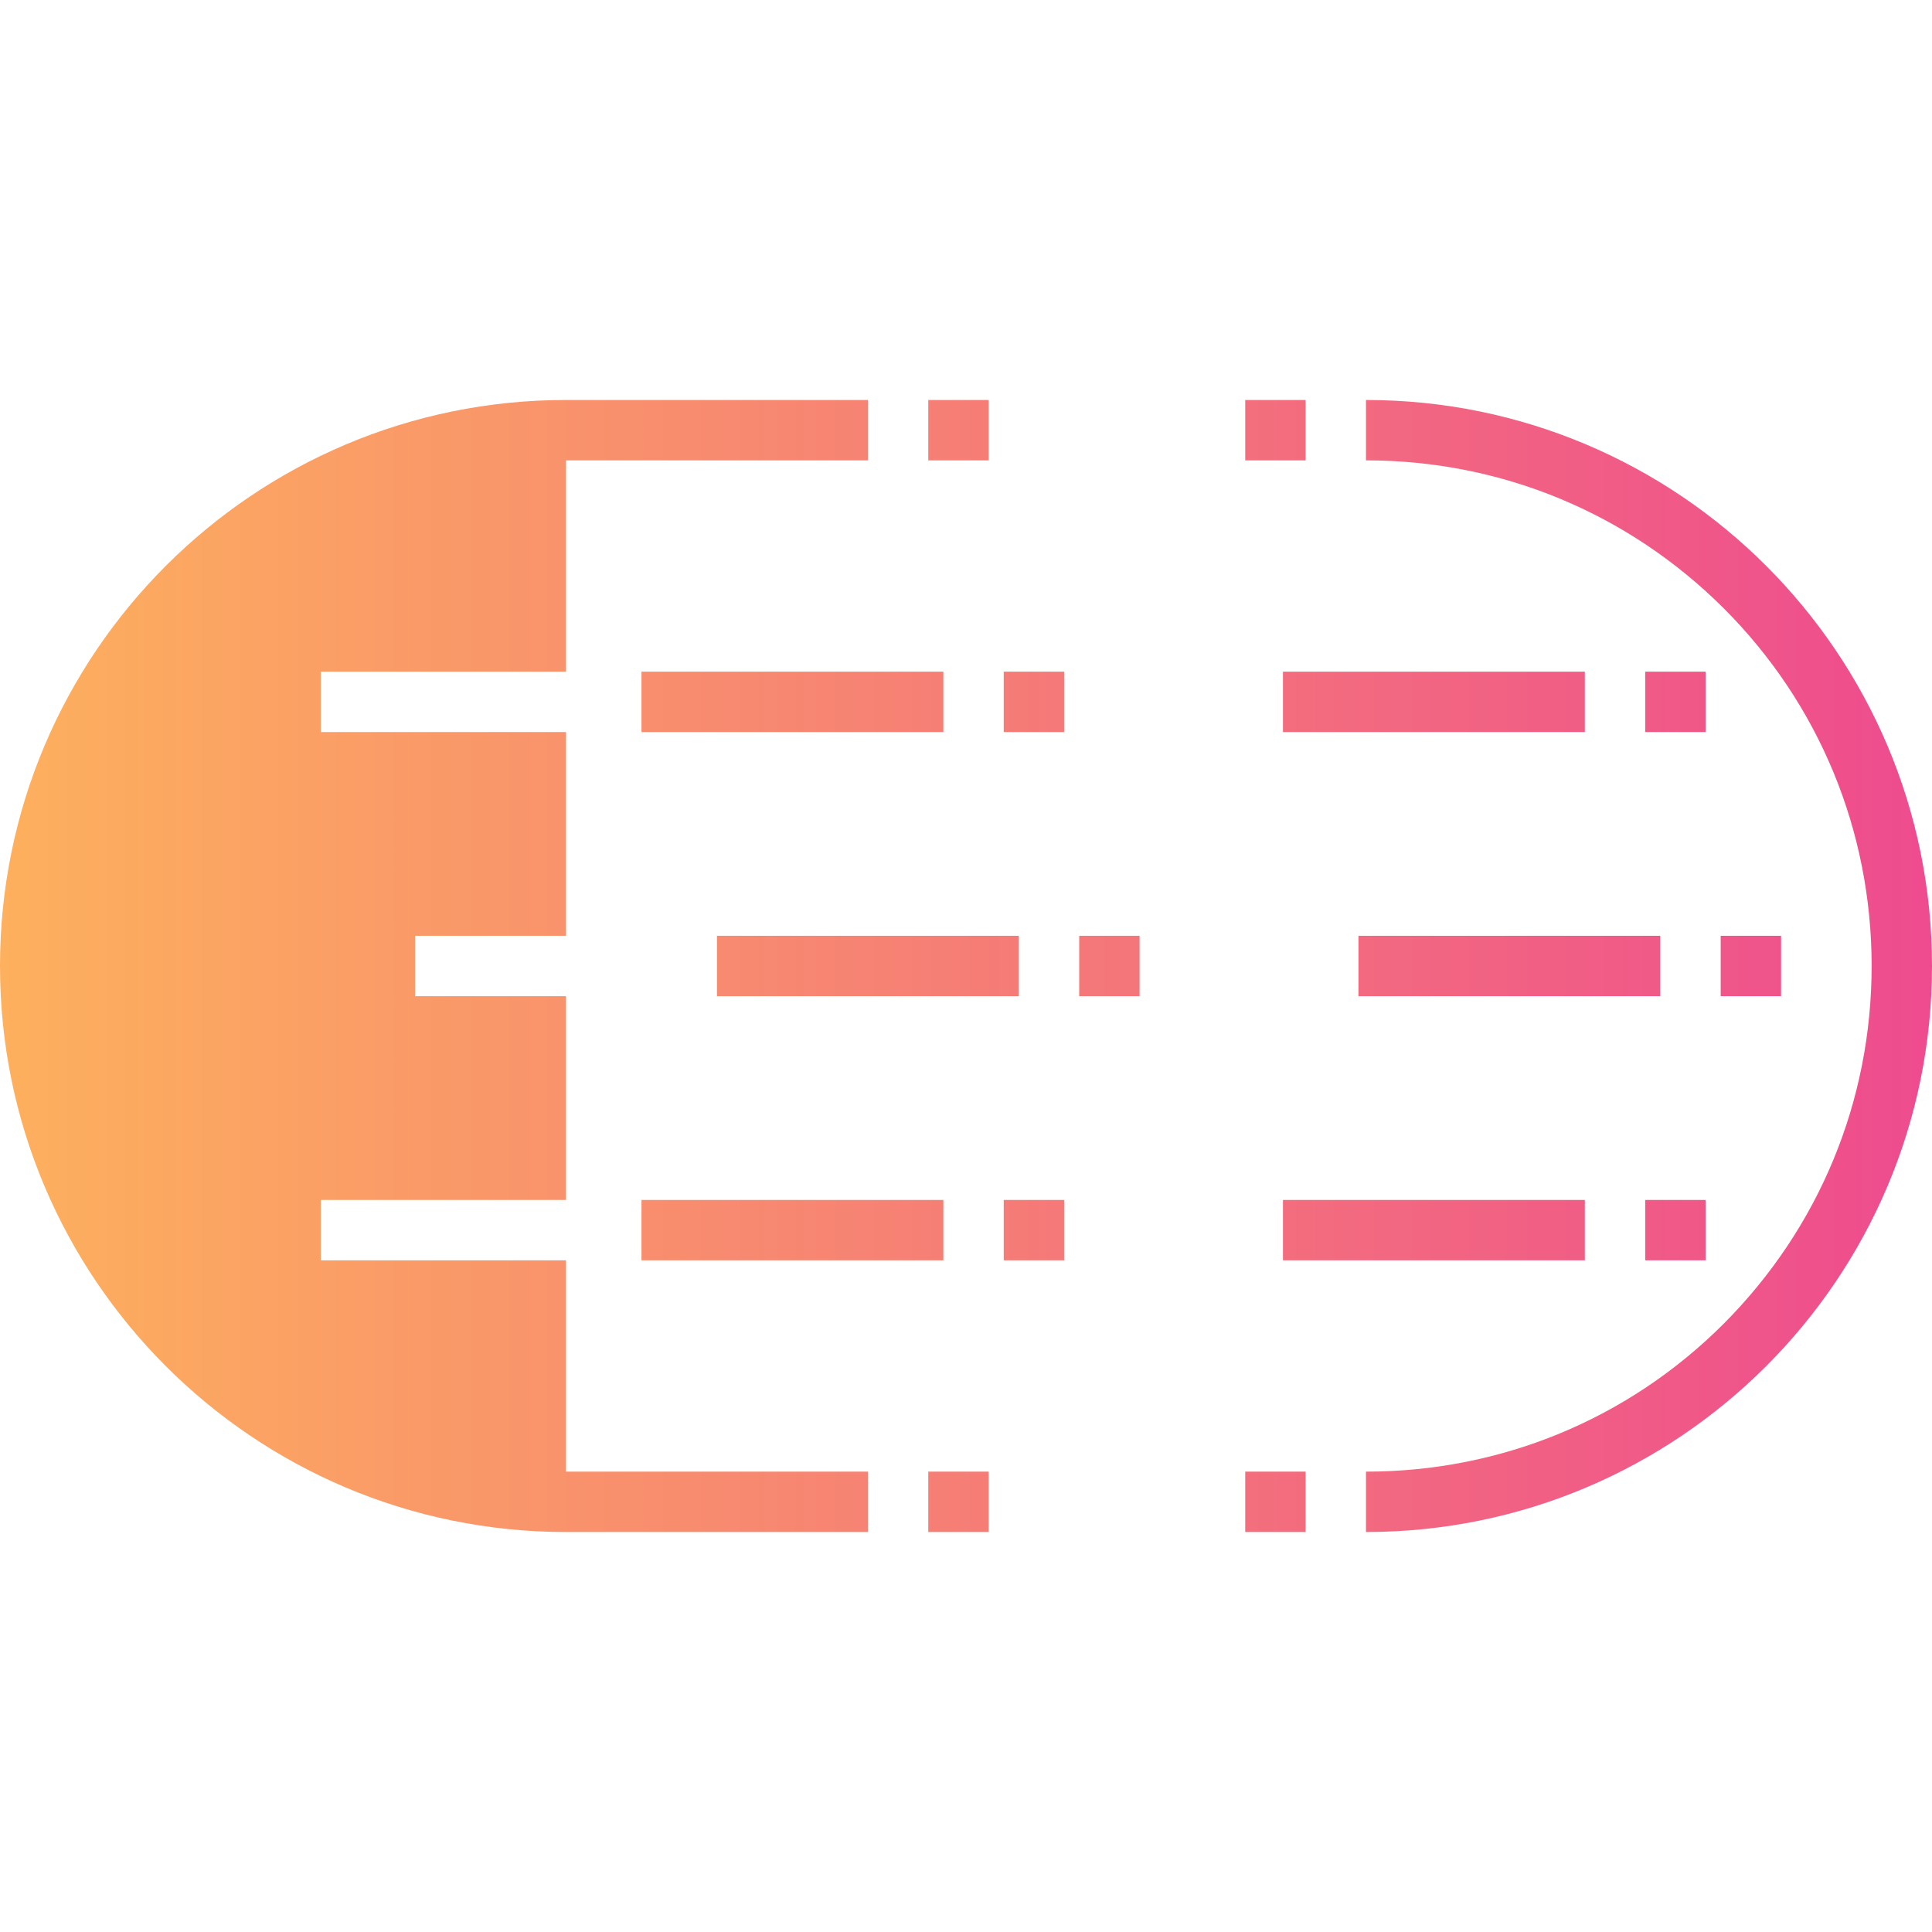 <svg xmlns="http://www.w3.org/2000/svg" viewBox="0 0 512 512" xml:space="preserve"><linearGradient id="a" gradientUnits="userSpaceOnUse" x1="0" y1="256" x2="512" y2="256" gradientTransform="matrix(1 0 0 -1 0 512)"><stop offset="0" stop-color="#fdb05d"/><stop offset=".994" stop-color="#ee4c8e"/></linearGradient><path d="M512 256c0 82.8-67.2 150-150 150v-16c35.8 0 69.5-13.9 94.8-39.2 25.3-25.4 39.2-59 39.2-94.8s-13.9-69.5-39.2-94.8c-25.4-25.3-59-39.2-94.8-39.2v-16c82.8 0 150 67.2 150 150zM262 106h-16v16h16v-16zm-16 300h16v-16h-16v16zm24-158h-80v16h80v-16zm16 16h16v-16h-16v16zm-36-86h-80v16h80v-16zm16 16h16v-16h-16v16zm-96 140h80v-16h-80v16zm96 0h16v-16h-16v16zm-116 0H85v-16h65v-54h-40v-16h40v-54H85v-16h65v-56h80v-16h-80C67.2 106 0 173.2 0 256s67.2 150 150 150h80v-16h-80v-56zm180 72h16v-16h-16v16zm30-142h80v-16h-80v16zm112-16h-16v16h16v-16zm-132-54h80v-16h-80v16zm112-16h-16v16h16v-16zM340 334h80v-16h-80v16zm96 0h16v-16h-16v16zm-90-228h-16v16h16v-16z" fill="url(#a)"/></svg>